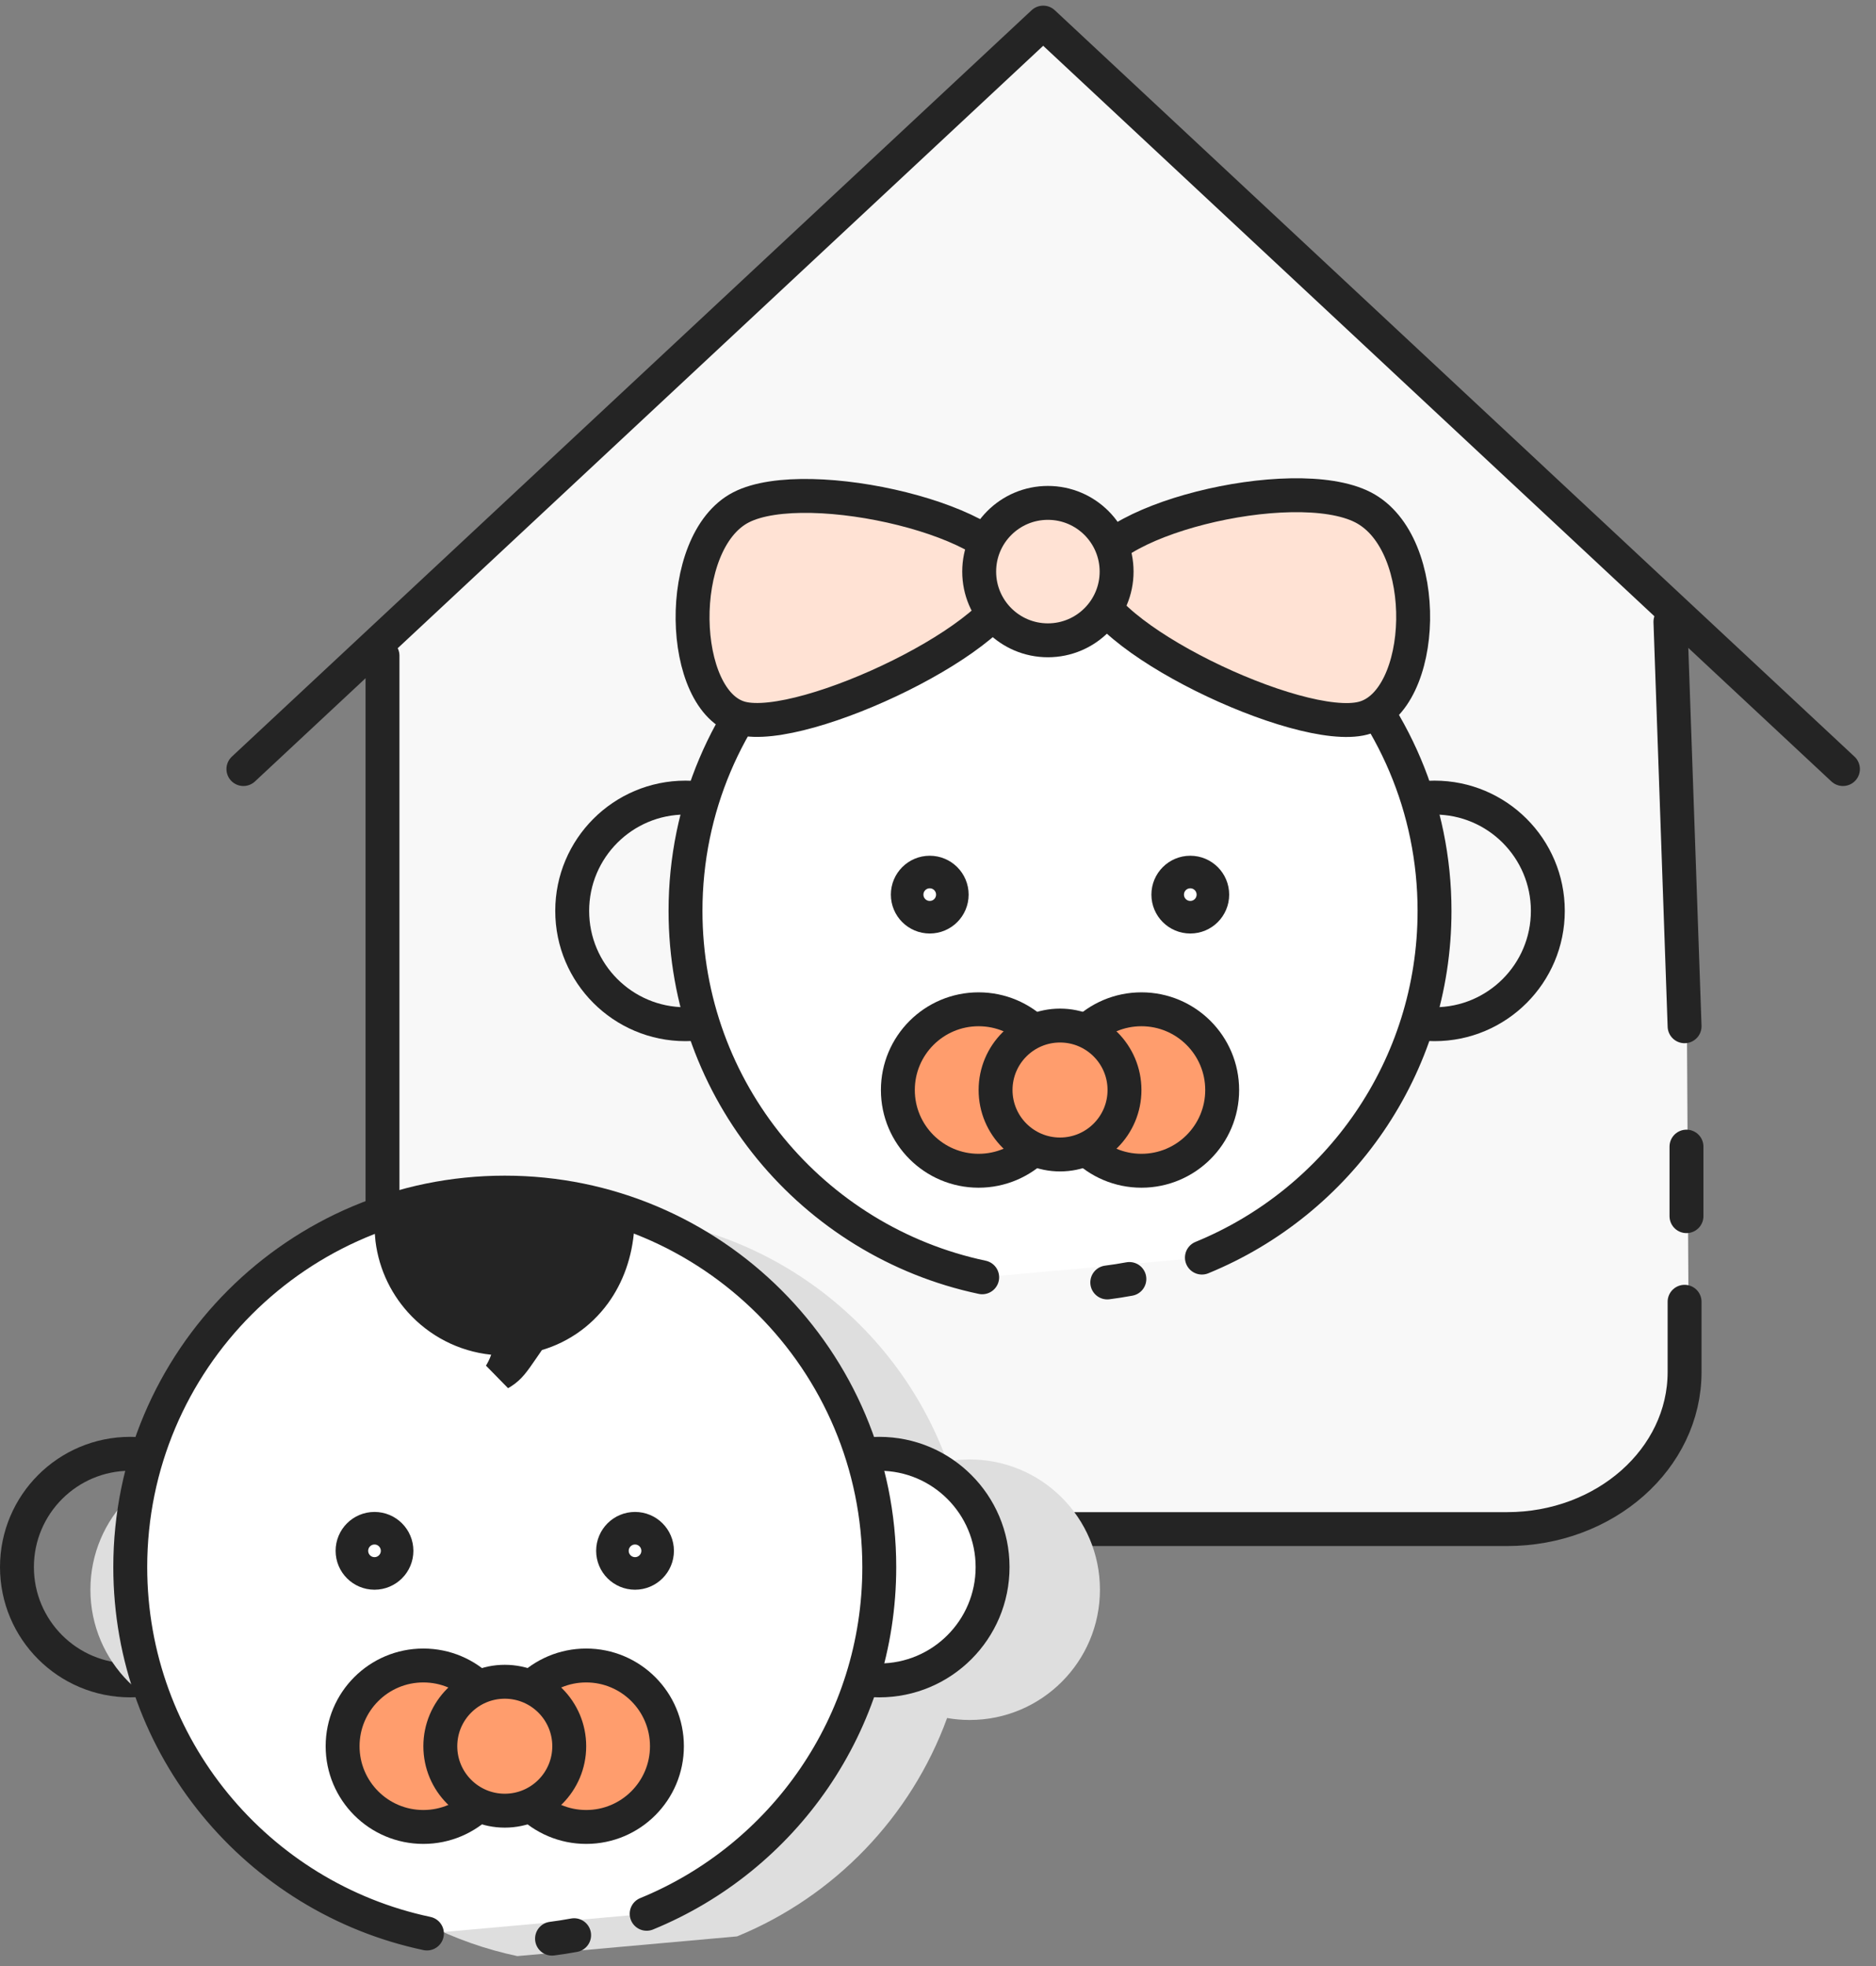 <?xml version="1.0" encoding="UTF-8"?>
<svg width="83px" height="87px" viewBox="0 0 83 87" version="1.1" xmlns="http://www.w3.org/2000/svg" xmlns:xlink="http://www.w3.org/1999/xlink">
    <rect x="0" y="0" width="83" height="87" fill="#808080" stroke="none"/>
    <title>icon_kita</title>
    <g id="01_Design" stroke="none" stroke-width="1" fill="none" fill-rule="evenodd">
        <g id="03_Andere_dienstleistungen-Copy" transform="translate(-1150, -332)">
            <g id="kita_button_off" transform="translate(1092, 293)">
                <g id="icon_kita" transform="translate(58, 40)">
                    <path d="M46.112,0.5 L74.531,25.898 L74.718,59.303 C74.266,64.204 72.092,66.654 68.195,66.654 C64.298,66.654 49.955,66.654 25.163,66.654 C19.926,66 17.308,63.55 17.308,59.303 C17.308,55.057 17.308,44.125 17.308,26.51 L46.112,0.5 Z" id="Path-2" fill="#F8F8F8"></path>
                    <path d="M74.531,56.596 L74.531,59.702 C74.531,63.541 71.014,66.654 66.675,66.654 L24.779,66.654 C20.44,66.654 16.923,63.541 16.923,59.702 L16.923,28.01 M73.905,26.51 L74.531,44.406 M74.615,49.731 L74.615,52.808" id="Shape" stroke="#242424" stroke-width="1.5" stroke-linecap="round" stroke-linejoin="round"></path>
                    <polyline id="Path" stroke="#242424" stroke-width="1.5" stroke-linecap="round" stroke-linejoin="round" points="10.769 33.026 46.154 -1.88293825e-13 81.538 33.026"></polyline>
                    <g id="icon_baby_l" transform="translate(24.566, 20.5)" stroke="#242424">
                        <g id="Group-Copy" transform="translate(0, 2.233)">
                            <circle id="Oval-Copy" stroke-width="1.5" cx="5.763" cy="16.569" r="5.013"></circle>
                            <circle id="Oval-Copy-2" stroke-width="1.5" cx="38.902" cy="16.569" r="5.013"></circle>
                            <path d="M24.423,33.008 C24.752,32.966 25.078,32.915 25.401,32.855 M28.61,31.908 C34.648,29.435 38.902,23.499 38.902,16.569 C38.902,7.418 31.483,0 22.333,0 C13.182,0 5.763,7.418 5.763,16.569 C5.763,24.54 11.391,31.195 18.889,32.78" id="Shape" stroke-width="1.5" fill="#FFFFFF" stroke-linecap="round" stroke-linejoin="round"></path>
                            <circle id="Oval-Copy-6" stroke-width="1.441" cx="16.569" cy="15.849" r="1"></circle>
                            <circle id="Oval-Copy-7" stroke-width="1.441" cx="28.096" cy="15.849" r="1"></circle>
                            <circle id="Oval-Copy-4" stroke-width="1.5" fill="#FF9D6D" cx="25.935" cy="24.494" r="3.572"></circle>
                            <circle id="Oval-Copy-5" stroke-width="1.5" fill="#FF9D6D" cx="18.73" cy="24.494" r="3.572"></circle>
                            <circle id="Oval-Copy-3" stroke-width="1.5" fill="#FF9D6D" cx="22.333" cy="24.494" r="2.852"></circle>
                        </g>
                        <g id="Group-4" transform="translate(6.005, 0)" fill="#FFE2D4" stroke-width="1.5">
                            <path d="M2.215,10.276 C-0.544,9.559 -0.744,2.469 2.215,0.947 C5.173,-0.574 14.263,1.589 14.263,4.081 C14.263,6.572 4.974,10.994 2.215,10.276 Z" id="Path-3"></path>
                            <path d="M19.904,10.276 C17.086,9.544 16.811,2.538 19.904,0.947 C22.996,-0.643 31.952,1.567 31.952,4.081 C31.952,6.594 22.721,11.009 19.904,10.276 Z" id="Path-3-Copy" transform="translate(24.819, 5.384) scale(-1, 1) translate(-24.819, -5.384) "></path>
                            <circle id="Oval" cx="15.791" cy="3.79" r="3.04"></circle>
                        </g>
                    </g>
                    <g id="icon_baby_m" transform="translate(0, 51.766)">
                        <circle id="Oval-Copy" stroke="#242424" stroke-width="1.5" cx="5.763" cy="16.569" r="5.013"></circle>
                        <path d="M26.333,1 C33.489,1 39.587,5.538 41.904,11.893 C42.227,11.836 42.561,11.806 42.902,11.806 C46.085,11.806 48.665,14.386 48.665,17.569 C48.665,20.752 46.085,23.333 42.902,23.333 C42.561,23.333 42.227,23.303 41.903,23.246 C40.306,27.628 36.91,31.146 32.61,32.908 L32.61,32.908 L22.889,33.78 C17.267,32.592 12.696,28.553 10.761,23.246 C10.437,23.303 10.104,23.333 9.763,23.333 C6.58,23.333 4,20.752 4,17.569 C4,14.386 6.58,11.806 9.763,11.806 C10.104,11.806 10.438,11.836 10.762,11.892 C13.078,5.538 19.176,1 26.333,1 Z" id="Combined-Shape" fill="#DEDEDE" style="mix-blend-mode: darken;"></path>
                        <circle id="Oval-Copy-2" stroke="#242424" stroke-width="1.5" fill="#FFFFFF" cx="38.902" cy="16.569" r="5.013"></circle>
                        <path d="M24.423,33.008 C24.752,32.966 25.078,32.915 25.401,32.855 M28.61,31.908 C34.648,29.435 38.902,23.499 38.902,16.569 C38.902,7.418 31.483,0 22.333,0 C13.182,0 5.763,7.418 5.763,16.569 C5.763,24.54 11.391,31.195 18.889,32.78" id="Shape" stroke="#242424" stroke-width="1.5" fill="#FFFFFF" stroke-linecap="round" stroke-linejoin="round"></path>
                        <path d="M22.333,0.72 C24.084,0.72 25.769,1.004 27.344,1.529 C27.265,2.674 26.899,3.674 26.318,4.472 C25.635,5.411 24.658,6.065 23.533,6.34 C22.918,7.226 22.727,7.544 22.461,7.785 C22.387,7.852 22.307,7.913 22.223,7.967 L22.115,8.03 L22.168,7.943 C22.232,7.83 22.29,7.714 22.341,7.594 L22.411,7.412 C22.517,7.109 22.578,6.793 22.592,6.476 C22.333,6.49 22.07,6.483 21.806,6.456 C20.53,6.324 19.396,5.716 18.584,4.814 C17.865,4.016 17.398,2.987 17.306,1.851 C18.891,1.004 20.579,0.72 22.333,0.72 Z" id="Combined-Shape" stroke="#242424" stroke-width="1.441" fill="#242424"></path>
                        <circle id="Oval-Copy-6" stroke="#242424" stroke-width="1.441" cx="16.569" cy="15.849" r="1"></circle>
                        <circle id="Oval-Copy-7" stroke="#242424" stroke-width="1.441" cx="28.096" cy="15.849" r="1"></circle>
                        <circle id="Oval-Copy-4" stroke="#242424" stroke-width="1.5" fill="#FF9D6D" cx="25.935" cy="24.494" r="3.572"></circle>
                        <circle id="Oval-Copy-5" stroke="#242424" stroke-width="1.5" fill="#FF9D6D" cx="18.73" cy="24.494" r="3.572"></circle>
                        <circle id="Oval-Copy-3" stroke="#242424" stroke-width="1.5" fill="#FF9D6D" cx="22.333" cy="24.494" r="2.852"></circle>
                    </g>
                </g>
            </g>
        </g>
    </g>
</svg>